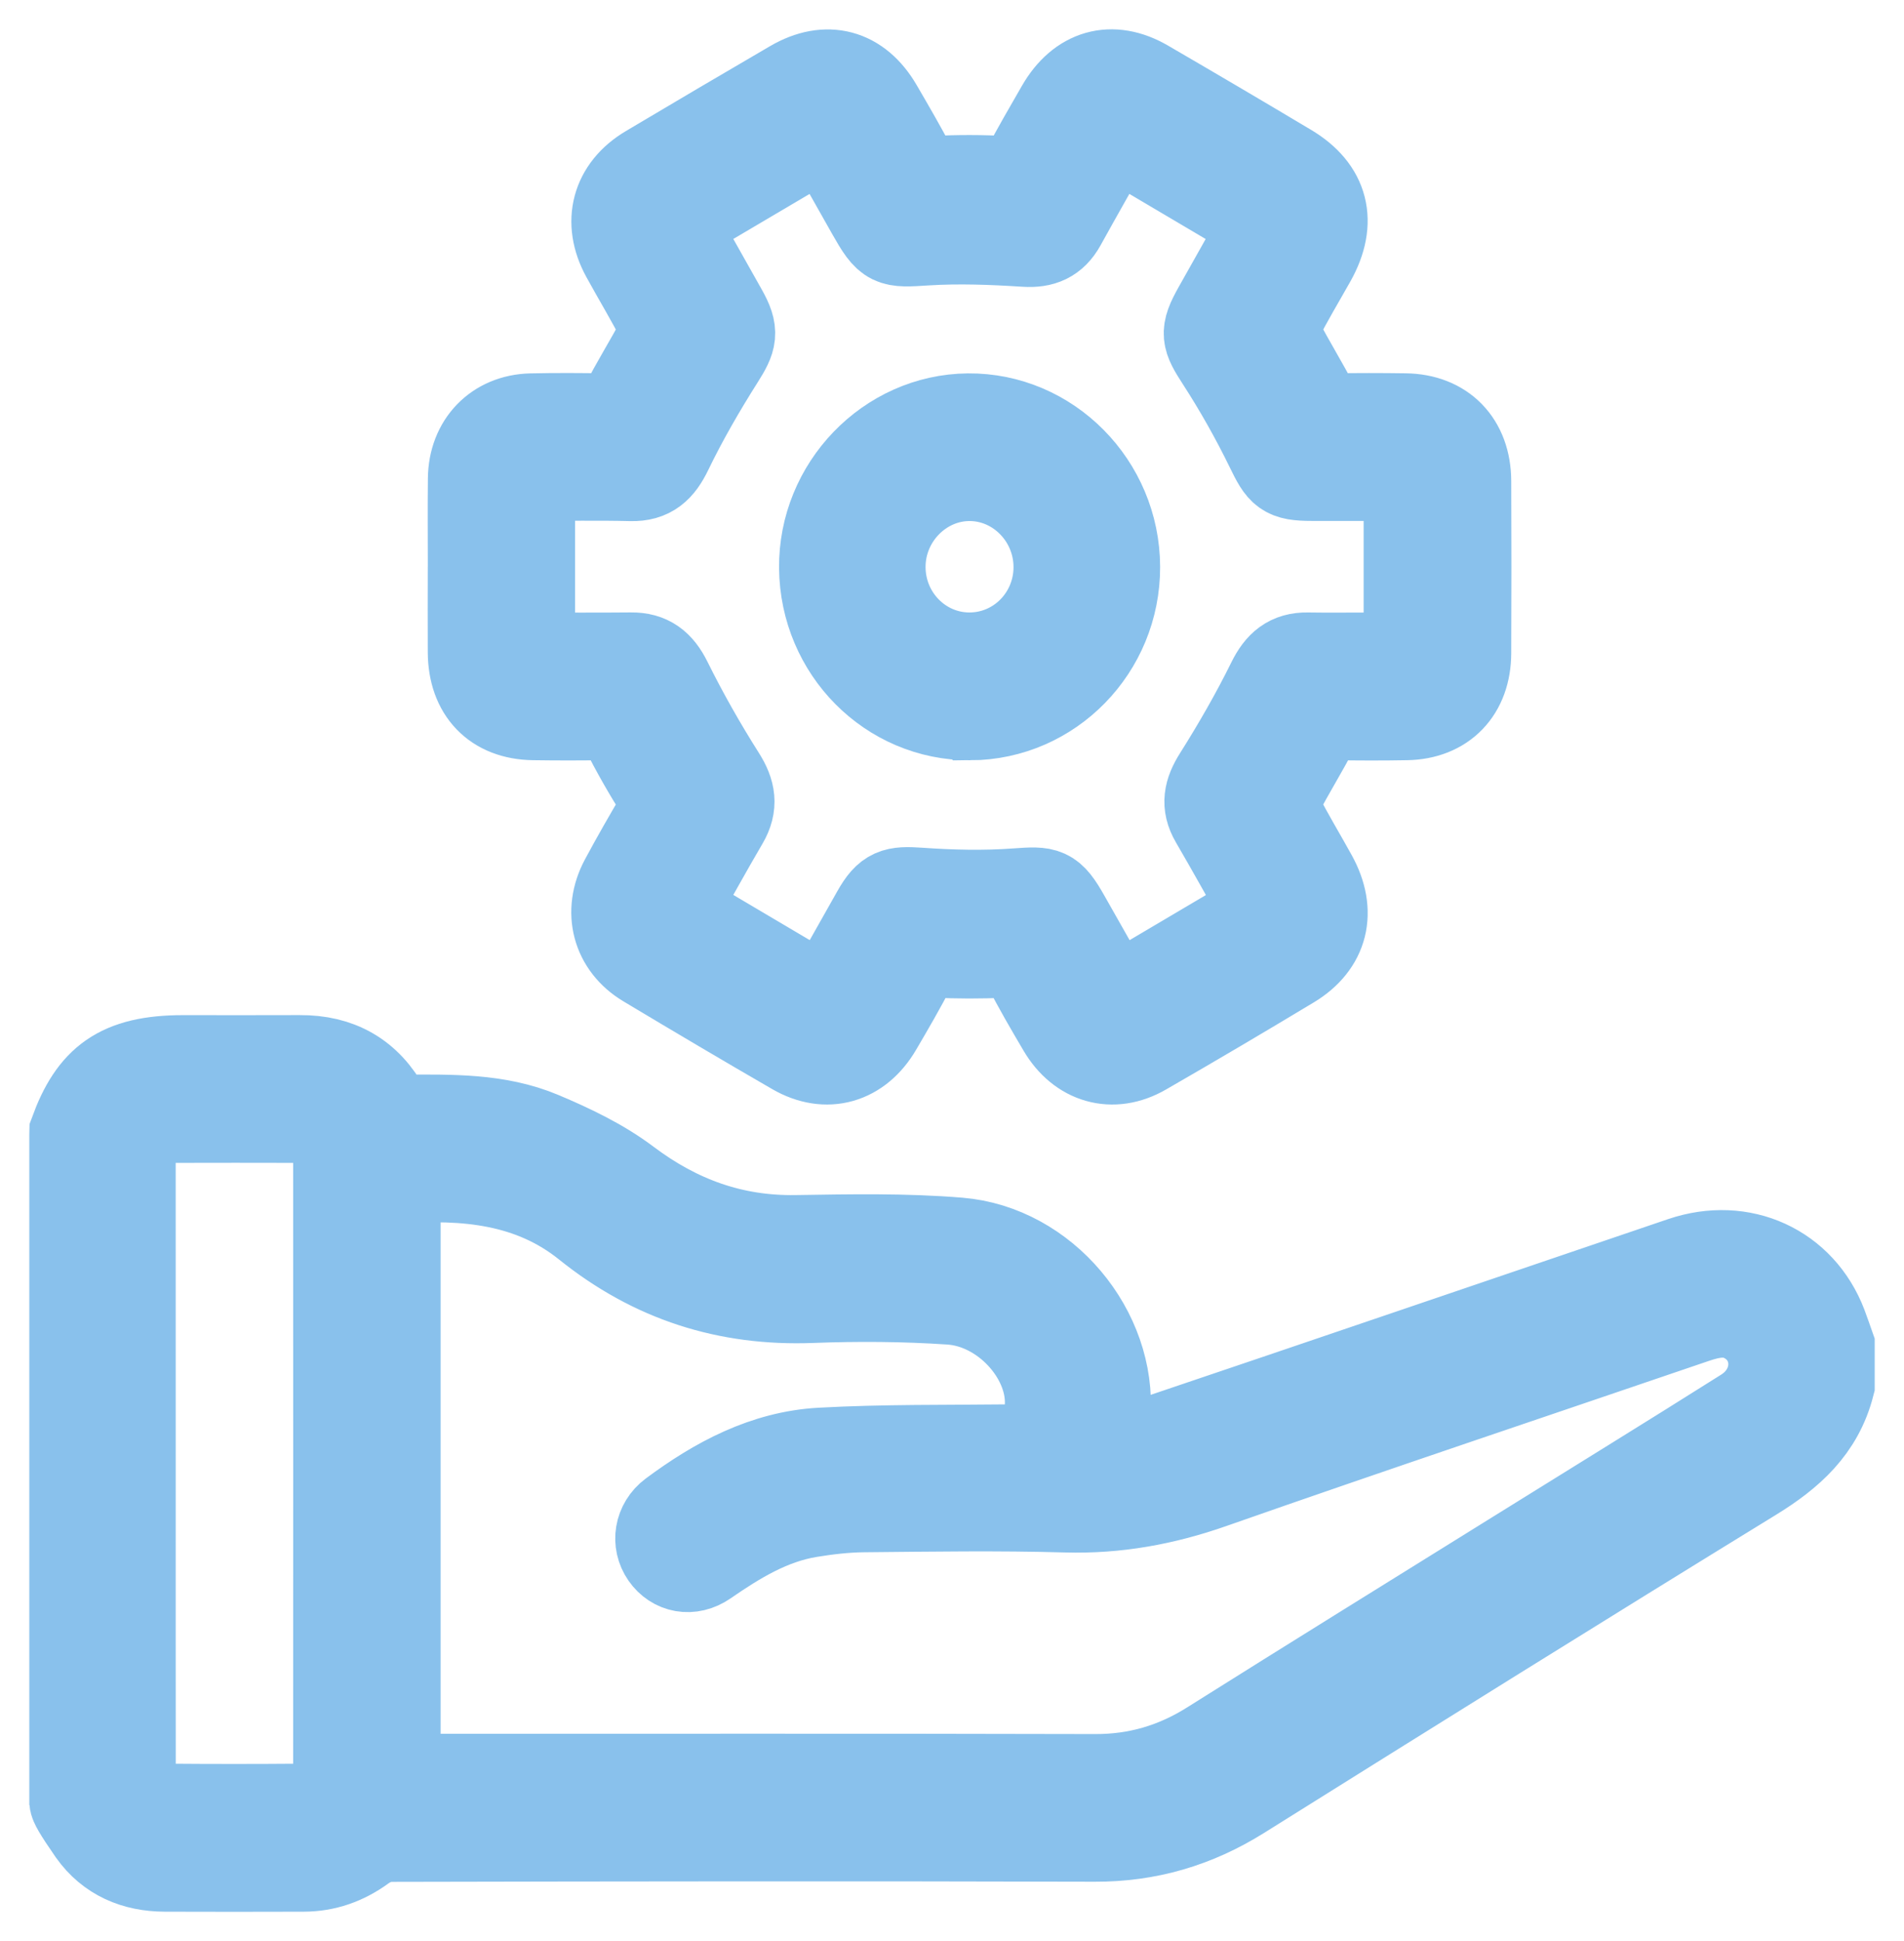 <svg width="52" height="53" viewBox="0 0 52 53" fill="none" xmlns="http://www.w3.org/2000/svg">
<path d="M2.002 30.917C2.52 29.501 3.243 28.918 5.001 28.918C6.063 28.918 7.124 28.922 8.186 28.917C9.248 28.911 10.044 29.348 10.566 30.315C10.636 30.445 10.883 30.542 11.046 30.541C12.314 30.54 13.595 30.503 14.786 31.005C15.601 31.347 16.424 31.74 17.128 32.27C18.516 33.315 20.014 33.858 21.741 33.831C23.223 33.808 24.713 33.777 26.188 33.899C28.532 34.093 30.397 36.345 30.222 38.639C30.201 38.923 30.13 39.202 30.061 39.602C30.54 39.517 31.005 39.494 31.431 39.351C36.272 37.719 41.105 36.065 45.943 34.424C47.582 33.869 49.194 34.613 49.796 36.184C49.869 36.374 49.932 36.568 50 36.759V37.813C49.695 39.006 48.885 39.719 47.881 40.336C43.202 43.208 38.543 46.115 33.889 49.029C32.656 49.801 31.35 50.184 29.9 50.18C23.484 50.162 17.068 50.17 10.651 50.184C10.401 50.184 10.115 50.301 9.908 50.452C9.417 50.81 8.888 50.996 8.292 50.998C7.028 51.002 5.763 51.003 4.498 50.998C3.687 50.994 2.991 50.708 2.507 50.027C1.667 48.816 2.167 49.339 2 49.001V31.005L2.002 30.917ZM10.835 48.541H11.397C17.569 48.541 23.74 48.532 29.91 48.548C31.058 48.551 32.085 48.249 33.057 47.638C35.835 45.89 38.626 44.164 41.412 42.431C43.491 41.137 45.578 39.855 47.65 38.547C48.662 37.908 48.645 36.537 47.641 36.014C47.188 35.779 46.737 35.869 46.279 36.025C41.886 37.525 37.483 38.997 33.102 40.533C31.796 40.991 30.496 41.229 29.116 41.19C27.274 41.137 25.429 41.167 23.586 41.184C23.089 41.189 22.59 41.248 22.098 41.329C21.041 41.506 20.145 42.052 19.272 42.655C18.864 42.936 18.405 42.841 18.151 42.476C17.898 42.112 17.971 41.619 18.352 41.334C19.569 40.428 20.891 39.721 22.414 39.636C24.143 39.54 25.879 39.566 27.611 39.545C28.317 39.537 28.494 39.393 28.617 38.675C28.636 38.566 28.641 38.453 28.644 38.34C28.677 37.004 27.409 35.613 25.953 35.515C24.693 35.43 23.422 35.422 22.159 35.47C19.862 35.556 17.835 34.914 16.017 33.453C14.507 32.24 12.709 32.077 10.834 32.215V48.539L10.835 48.541ZM3.599 39.924C3.599 42.734 3.597 45.543 3.6 48.353C3.6 49.052 3.881 49.351 4.564 49.357C5.783 49.367 7.001 49.367 8.22 49.357C8.925 49.351 9.206 49.053 9.206 48.323C9.209 42.752 9.208 37.181 9.206 31.61C9.206 30.837 8.918 30.553 8.144 30.552C7.003 30.548 5.863 30.55 4.722 30.552C3.854 30.552 3.598 30.811 3.598 31.687C3.598 34.433 3.599 37.179 3.599 39.924Z" fill="#89C1EC"/>
<path d="M12.884 15.465C12.884 14.667 12.877 13.868 12.886 13.07C12.897 12.099 13.555 11.418 14.508 11.395C15.179 11.38 15.851 11.383 16.523 11.395C16.766 11.4 16.902 11.341 17.026 11.095C17.338 10.472 17.715 9.884 18.037 9.266C18.108 9.132 18.124 8.902 18.057 8.772C17.746 8.165 17.392 7.582 17.064 6.983C16.558 6.058 16.802 5.148 17.704 4.612C19.012 3.834 20.323 3.061 21.638 2.295C22.58 1.746 23.448 1.981 23.998 2.927C24.325 3.489 24.653 4.051 24.953 4.627C25.085 4.881 25.236 4.928 25.509 4.913C26.162 4.877 26.82 4.88 27.474 4.915C27.73 4.928 27.869 4.881 27.993 4.647C28.296 4.071 28.623 3.509 28.948 2.945C29.496 1.99 30.365 1.74 31.298 2.283C32.6 3.04 33.898 3.804 35.192 4.576C36.194 5.173 36.415 6.055 35.839 7.088C35.529 7.641 35.199 8.184 34.915 8.751C34.845 8.892 34.86 9.139 34.934 9.284C35.253 9.903 35.625 10.494 35.942 11.114C36.055 11.336 36.18 11.4 36.409 11.395C37.065 11.382 37.721 11.384 38.377 11.393C39.414 11.406 40.07 12.077 40.073 13.139C40.08 14.703 40.08 16.268 40.073 17.832C40.07 18.878 39.432 19.539 38.413 19.557C37.757 19.569 37.101 19.568 36.444 19.556C36.2 19.551 36.059 19.619 35.936 19.86C35.62 20.481 35.244 21.07 34.927 21.69C34.853 21.833 34.848 22.082 34.92 22.225C35.213 22.805 35.553 23.361 35.867 23.931C36.399 24.896 36.184 25.788 35.259 26.344C33.928 27.145 32.59 27.935 31.244 28.71C30.387 29.205 29.496 28.945 28.987 28.078C28.658 27.518 28.327 26.957 28.034 26.377C27.885 26.084 27.703 26.027 27.403 26.042C26.78 26.073 26.155 26.07 25.532 26.041C25.249 26.028 25.079 26.084 24.938 26.356C24.641 26.935 24.313 27.497 23.984 28.058C23.46 28.953 22.574 29.209 21.692 28.7C20.334 27.915 18.983 27.116 17.638 26.309C16.814 25.814 16.573 24.894 17.032 24.035C17.354 23.434 17.695 22.842 18.041 22.255C18.167 22.042 18.184 21.888 18.037 21.657C17.674 21.083 17.334 20.491 17.031 19.881C16.901 19.619 16.751 19.549 16.49 19.555C15.849 19.568 15.208 19.566 14.568 19.557C13.517 19.541 12.89 18.888 12.883 17.809C12.878 17.027 12.883 16.245 12.883 15.463L12.884 15.465ZM22.558 27.326C23.026 26.496 23.467 25.711 23.912 24.926C24.242 24.341 24.444 24.299 25.101 24.344C25.984 24.406 26.878 24.428 27.76 24.363C28.577 24.304 28.699 24.306 29.116 25.044C29.543 25.797 29.97 26.551 30.409 27.325C31.82 26.491 33.18 25.688 34.557 24.874C34.075 24.023 33.623 23.204 33.152 22.397C32.902 21.968 32.981 21.621 33.24 21.209C33.769 20.369 34.268 19.504 34.707 18.613C34.935 18.152 35.212 17.915 35.709 17.923C36.256 17.932 36.803 17.925 37.35 17.925C37.718 17.925 38.085 17.925 38.442 17.925V13.024C37.547 13.024 36.688 13.024 35.83 13.024C35.079 13.024 34.992 12.908 34.667 12.24C34.266 11.418 33.814 10.614 33.318 9.847C32.914 9.221 32.861 9.093 33.236 8.426C33.669 7.655 34.103 6.884 34.55 6.091C33.153 5.265 31.794 4.462 30.401 3.639C29.92 4.493 29.457 5.304 29.006 6.12C28.779 6.528 28.467 6.662 27.998 6.632C27.099 6.574 26.191 6.539 25.293 6.595C24.327 6.657 24.266 6.674 23.77 5.795C23.368 5.082 22.966 4.37 22.554 3.641C21.139 4.476 19.781 5.277 18.403 6.09C18.873 6.922 19.318 7.707 19.759 8.494C20.082 9.068 20.022 9.255 19.679 9.798C19.165 10.61 18.68 11.448 18.261 12.314C18.03 12.792 17.766 13.042 17.236 13.029C16.334 13.007 15.432 13.024 14.506 13.024V17.925C15.433 17.925 16.335 17.931 17.237 17.922C17.732 17.917 18.018 18.14 18.247 18.603C18.689 19.494 19.181 20.362 19.712 21.2C19.984 21.631 20.047 21.989 19.788 22.432C19.323 23.225 18.881 24.031 18.407 24.871C19.779 25.683 21.14 26.487 22.558 27.326Z" fill="#89C1EC"/>
<path d="M26.495 19.559C24.293 19.568 22.5 17.761 22.477 15.509C22.454 13.282 24.254 11.415 26.442 11.395C28.651 11.376 30.477 13.22 30.484 15.479C30.49 17.721 28.703 19.55 26.496 19.56L26.495 19.559ZM26.463 17.923C27.801 17.931 28.886 16.831 28.88 15.473C28.874 14.137 27.802 13.037 26.496 13.027C25.175 13.018 24.073 14.138 24.078 15.489C24.083 16.828 25.148 17.916 26.463 17.923Z" fill="#89C1EC"/>
<path d="M2.002 30.917C2.52 29.501 3.243 28.918 5.001 28.918C6.063 28.918 7.124 28.922 8.186 28.917C9.248 28.911 10.044 29.348 10.566 30.315C10.636 30.445 10.883 30.542 11.046 30.541C12.314 30.54 13.595 30.503 14.786 31.005C15.601 31.347 16.424 31.74 17.128 32.27C18.516 33.315 20.014 33.858 21.741 33.831C23.223 33.808 24.713 33.777 26.188 33.899C28.532 34.093 30.397 36.345 30.222 38.639C30.201 38.923 30.13 39.202 30.061 39.602C30.54 39.517 31.005 39.494 31.431 39.351C36.272 37.719 41.105 36.065 45.943 34.424C47.582 33.869 49.194 34.613 49.796 36.184C49.869 36.374 49.932 36.568 50 36.759V37.813C49.695 39.006 48.885 39.719 47.881 40.336C43.202 43.208 38.543 46.115 33.889 49.029C32.656 49.801 31.35 50.184 29.9 50.18C23.484 50.162 17.068 50.17 10.651 50.184C10.401 50.184 10.115 50.301 9.908 50.452C9.417 50.81 8.888 50.996 8.292 50.998C7.028 51.002 5.763 51.003 4.498 50.998C3.687 50.994 2.991 50.708 2.507 50.027C1.667 48.816 2.167 49.339 2 49.001V31.005L2.002 30.917ZM10.835 48.541H11.397C17.569 48.541 23.74 48.532 29.91 48.548C31.058 48.551 32.085 48.249 33.057 47.638C35.835 45.89 38.626 44.164 41.412 42.431C43.491 41.137 45.578 39.855 47.65 38.547C48.662 37.908 48.645 36.537 47.641 36.014C47.188 35.779 46.737 35.869 46.279 36.025C41.886 37.525 37.483 38.997 33.102 40.533C31.796 40.991 30.496 41.229 29.116 41.19C27.274 41.137 25.429 41.167 23.586 41.184C23.089 41.189 22.59 41.248 22.098 41.329C21.041 41.506 20.145 42.052 19.272 42.655C18.864 42.936 18.405 42.841 18.151 42.476C17.898 42.112 17.971 41.619 18.352 41.334C19.569 40.428 20.891 39.721 22.414 39.636C24.143 39.54 25.879 39.566 27.611 39.545C28.317 39.537 28.494 39.393 28.617 38.675C28.636 38.566 28.641 38.453 28.644 38.34C28.677 37.004 27.409 35.613 25.953 35.515C24.693 35.43 23.422 35.422 22.159 35.47C19.862 35.556 17.835 34.914 16.017 33.453C14.507 32.24 12.709 32.077 10.834 32.215V48.539L10.835 48.541ZM3.599 39.924C3.599 42.734 3.597 45.543 3.6 48.353C3.6 49.052 3.881 49.351 4.564 49.357C5.783 49.367 7.001 49.367 8.22 49.357C8.925 49.351 9.206 49.053 9.206 48.323C9.209 42.752 9.208 37.181 9.206 31.61C9.206 30.837 8.918 30.553 8.144 30.552C7.003 30.548 5.863 30.55 4.722 30.552C3.854 30.552 3.598 30.811 3.598 31.687C3.598 34.433 3.599 37.179 3.599 39.924Z" stroke="#89C1EC" stroke-width="2.4"/>
<path d="M12.884 15.465C12.884 14.667 12.877 13.868 12.886 13.07C12.897 12.099 13.555 11.418 14.508 11.395C15.179 11.38 15.851 11.383 16.523 11.395C16.766 11.4 16.902 11.341 17.026 11.095C17.338 10.472 17.715 9.884 18.037 9.266C18.108 9.132 18.124 8.902 18.057 8.772C17.746 8.165 17.392 7.582 17.064 6.983C16.558 6.058 16.802 5.148 17.704 4.612C19.012 3.834 20.323 3.061 21.638 2.295C22.58 1.746 23.448 1.981 23.998 2.927C24.325 3.489 24.653 4.051 24.953 4.627C25.085 4.881 25.236 4.928 25.509 4.913C26.162 4.877 26.82 4.88 27.474 4.915C27.73 4.928 27.869 4.881 27.993 4.647C28.296 4.071 28.623 3.509 28.948 2.945C29.496 1.99 30.365 1.74 31.298 2.283C32.6 3.04 33.898 3.804 35.192 4.576C36.194 5.173 36.415 6.055 35.839 7.088C35.529 7.641 35.199 8.184 34.915 8.751C34.845 8.892 34.86 9.139 34.934 9.284C35.253 9.903 35.625 10.494 35.942 11.114C36.055 11.336 36.18 11.4 36.409 11.395C37.065 11.382 37.721 11.384 38.377 11.393C39.414 11.406 40.07 12.077 40.073 13.139C40.08 14.703 40.08 16.268 40.073 17.832C40.07 18.878 39.432 19.539 38.413 19.557C37.757 19.569 37.101 19.568 36.444 19.556C36.2 19.551 36.059 19.619 35.936 19.86C35.62 20.481 35.244 21.07 34.927 21.69C34.853 21.833 34.848 22.082 34.92 22.225C35.213 22.805 35.553 23.361 35.867 23.931C36.399 24.896 36.184 25.788 35.259 26.344C33.928 27.145 32.59 27.935 31.244 28.71C30.387 29.205 29.496 28.945 28.987 28.078C28.658 27.518 28.327 26.957 28.034 26.377C27.885 26.084 27.703 26.027 27.403 26.042C26.78 26.073 26.155 26.07 25.532 26.041C25.249 26.028 25.079 26.084 24.938 26.356C24.641 26.935 24.313 27.497 23.984 28.058C23.46 28.953 22.574 29.209 21.692 28.7C20.334 27.915 18.983 27.116 17.638 26.309C16.814 25.814 16.573 24.894 17.032 24.035C17.354 23.434 17.695 22.842 18.041 22.255C18.167 22.042 18.184 21.888 18.037 21.657C17.674 21.083 17.334 20.491 17.031 19.881C16.901 19.619 16.751 19.549 16.49 19.555C15.849 19.568 15.208 19.566 14.568 19.557C13.517 19.541 12.89 18.888 12.883 17.809C12.878 17.027 12.883 16.245 12.883 15.463L12.884 15.465ZM22.558 27.326C23.026 26.496 23.467 25.711 23.912 24.926C24.242 24.341 24.444 24.299 25.101 24.344C25.984 24.406 26.878 24.428 27.76 24.363C28.577 24.304 28.699 24.306 29.116 25.044C29.543 25.797 29.97 26.551 30.409 27.325C31.82 26.491 33.18 25.688 34.557 24.874C34.075 24.023 33.623 23.204 33.152 22.397C32.902 21.968 32.981 21.621 33.24 21.209C33.769 20.369 34.268 19.504 34.707 18.613C34.935 18.152 35.212 17.915 35.709 17.923C36.256 17.932 36.803 17.925 37.35 17.925C37.718 17.925 38.085 17.925 38.442 17.925V13.024C37.547 13.024 36.688 13.024 35.83 13.024C35.079 13.024 34.992 12.908 34.667 12.24C34.266 11.418 33.814 10.614 33.318 9.847C32.914 9.221 32.861 9.093 33.236 8.426C33.669 7.655 34.103 6.884 34.55 6.091C33.153 5.265 31.794 4.462 30.401 3.639C29.92 4.493 29.457 5.304 29.006 6.12C28.779 6.528 28.467 6.662 27.998 6.632C27.099 6.574 26.191 6.539 25.293 6.595C24.327 6.657 24.266 6.674 23.77 5.795C23.368 5.082 22.966 4.37 22.554 3.641C21.139 4.476 19.781 5.277 18.403 6.09C18.873 6.922 19.318 7.707 19.759 8.494C20.082 9.068 20.022 9.255 19.679 9.798C19.165 10.61 18.68 11.448 18.261 12.314C18.03 12.792 17.766 13.042 17.236 13.029C16.334 13.007 15.432 13.024 14.506 13.024V17.925C15.433 17.925 16.335 17.931 17.237 17.922C17.732 17.917 18.018 18.14 18.247 18.603C18.689 19.494 19.181 20.362 19.712 21.2C19.984 21.631 20.047 21.989 19.788 22.432C19.323 23.225 18.881 24.031 18.407 24.871C19.779 25.683 21.14 26.487 22.558 27.326Z" stroke="#89C1EC" stroke-width="2.4"/>
<path d="M26.495 19.559C24.293 19.568 22.5 17.761 22.477 15.509C22.454 13.282 24.254 11.415 26.442 11.395C28.651 11.376 30.477 13.22 30.484 15.479C30.49 17.721 28.703 19.55 26.496 19.56L26.495 19.559ZM26.463 17.923C27.801 17.931 28.886 16.831 28.88 15.473C28.874 14.137 27.802 13.037 26.496 13.027C25.175 13.018 24.073 14.138 24.078 15.489C24.083 16.828 25.148 17.916 26.463 17.923Z" stroke="#89C1EC" stroke-width="2.4"/>
</svg>

